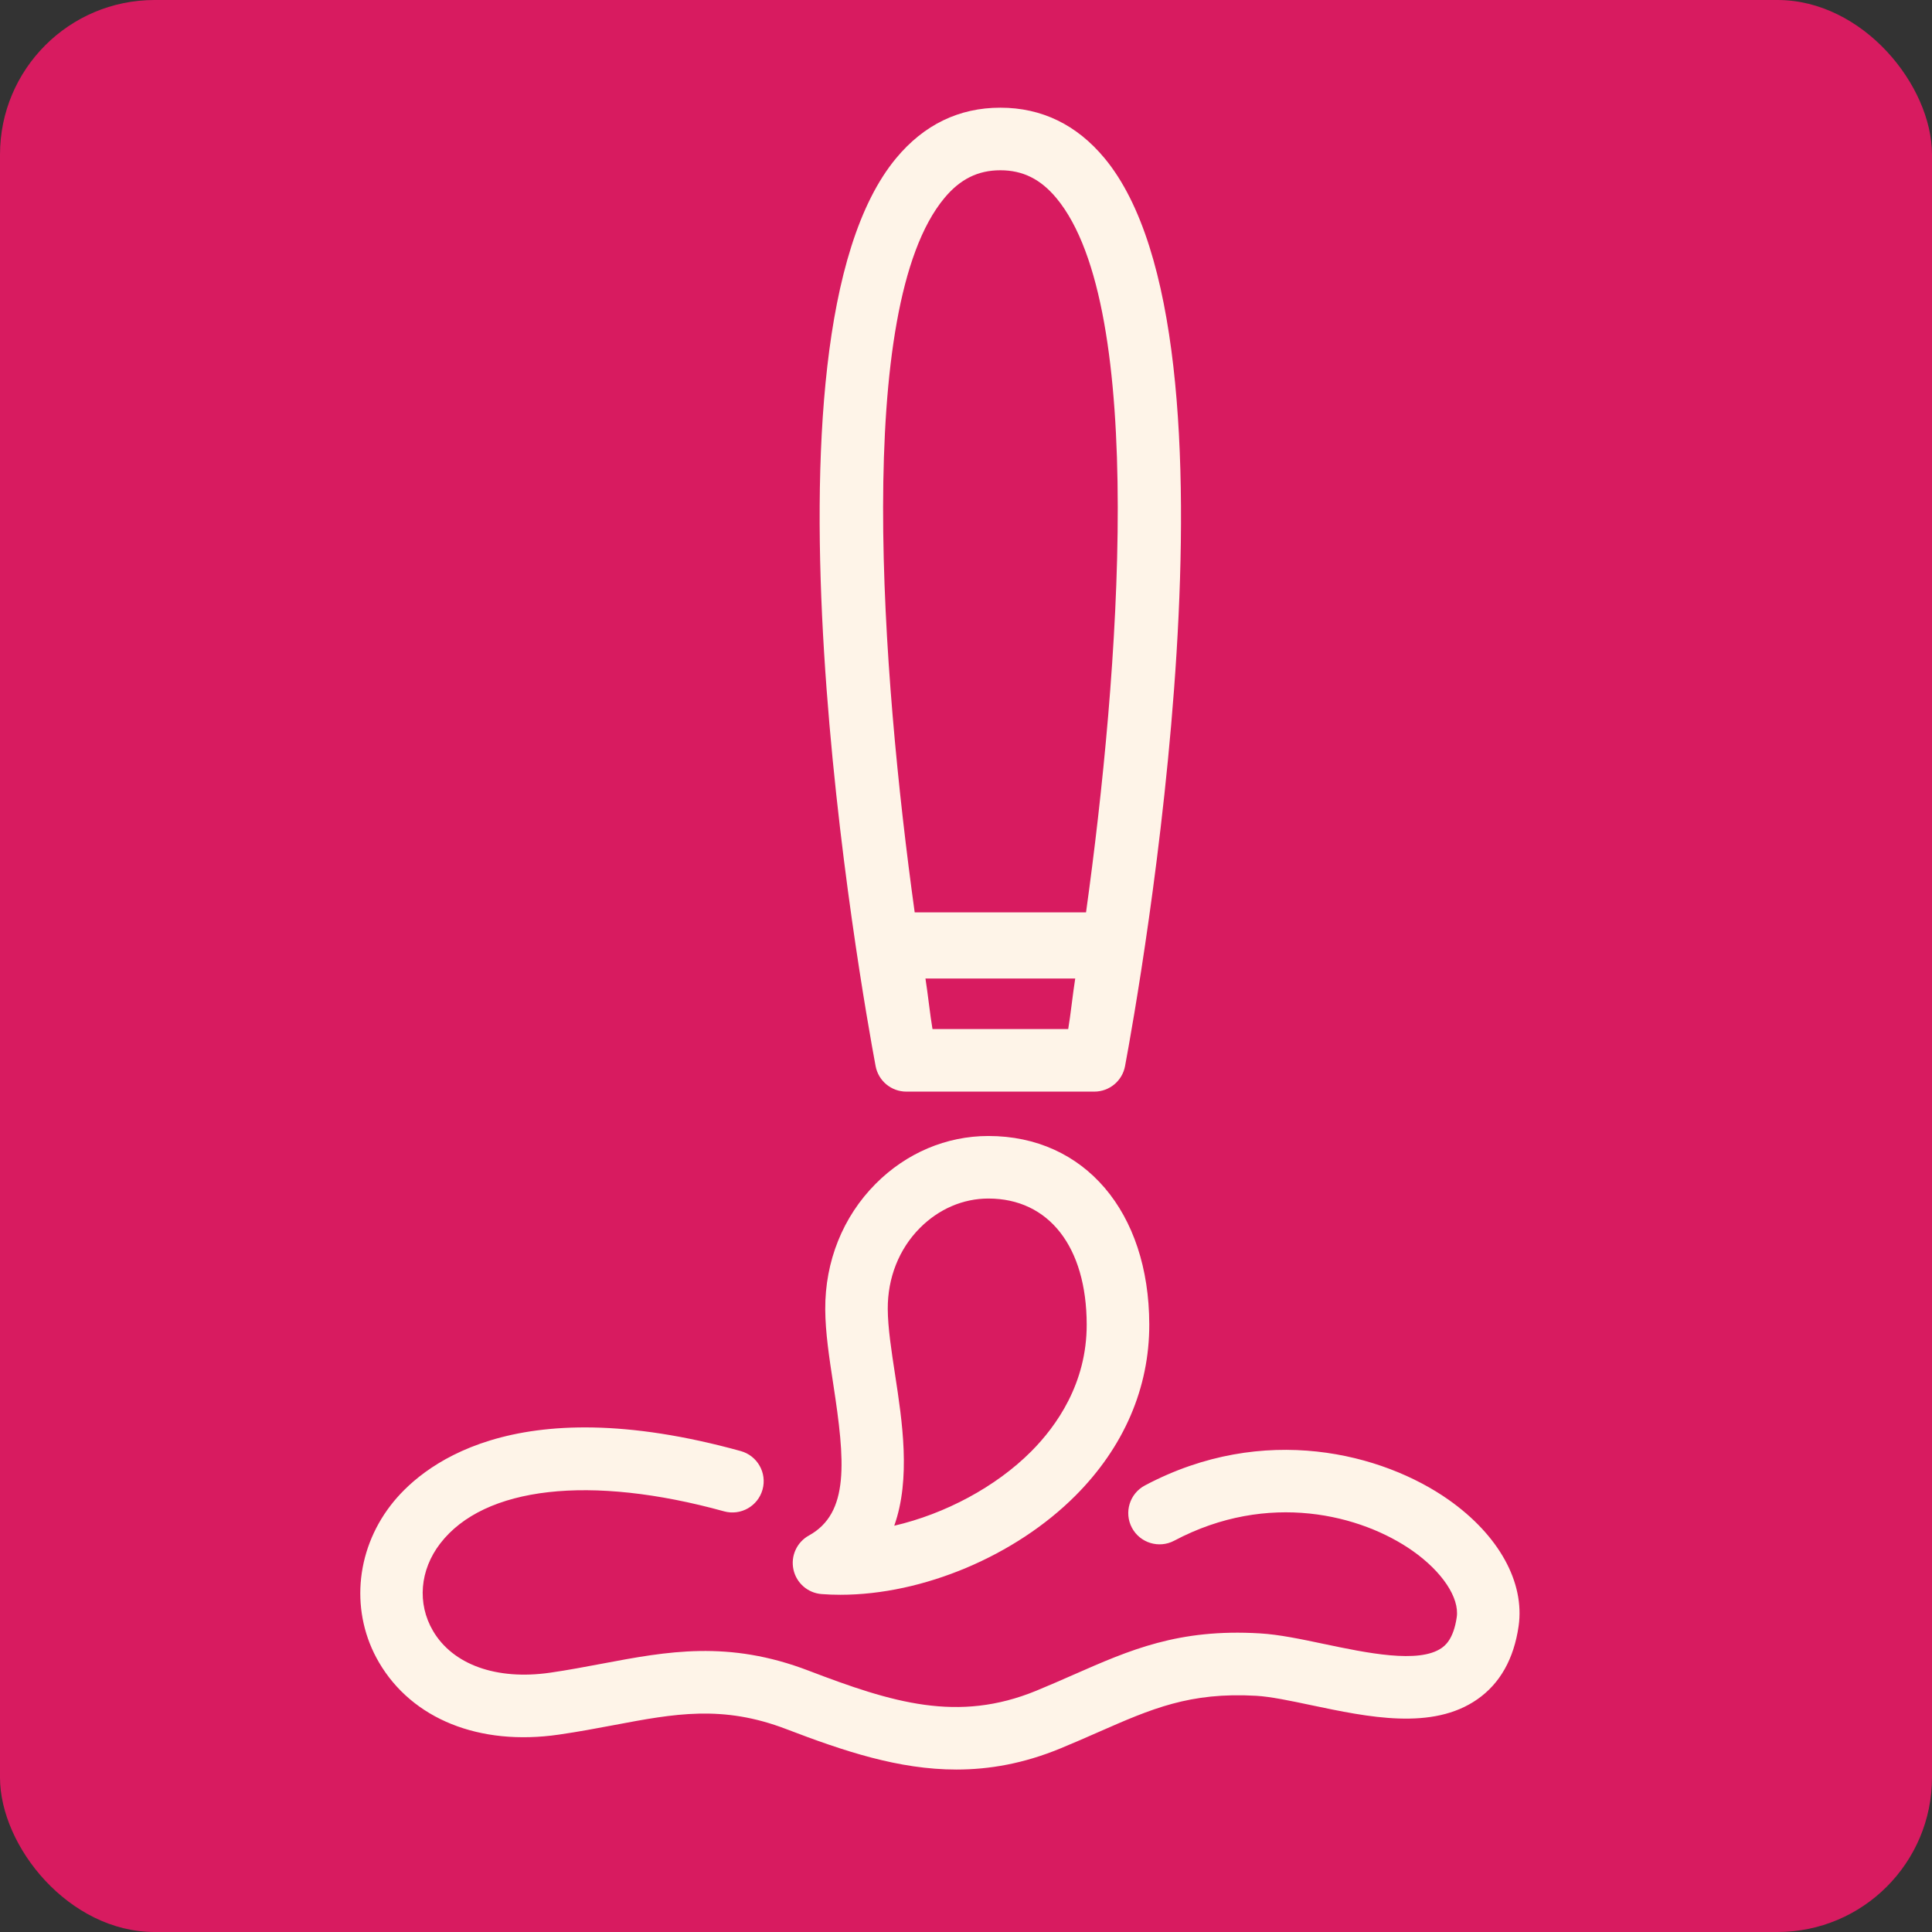 <?xml version="1.0" encoding="UTF-8"?>
<svg xmlns="http://www.w3.org/2000/svg" id="logo" viewBox="0 0 100 100" aria-hidden="true">
    <rect x="0" y="0" width="100" height="100" fill="#333333" stroke="none"/>
    <rect width="100" height="100" rx="8" ry="8" fill="#D81B60"/>
    <g transform="matrix(1.079,0,0,1.079,0,0)" fill="#FEF4E8">
        <path d="M52.495,52.365h-9.017c-0.722,0-1.342-0.515-1.475-1.225c-0.662-3.539-6.255-34.833,0.985-43.552  c1.334-1.607,3.016-2.422,4.999-2.422s3.664,0.815,4.998,2.422c7.239,8.718,1.646,40.013,0.984,43.552  C53.837,51.851,53.217,52.365,52.495,52.365z M52.097,43.767c1.589-11.422,2.943-29.008-1.419-34.261  c-0.759-0.913-1.613-1.338-2.69-1.338s-1.933,0.425-2.69,1.338c-4.351,5.239-3.004,22.835-1.42,34.261H52.097z M44.394,46.939  c0.115,0.723,0.229,1.8,0.338,2.426h6.51c0.108-0.622,0.222-1.707,0.337-2.426H44.394z M40.312,76.502  C40.312,76.502,40.312,76.502,40.312,76.502c-0.306,0-0.606-0.011-0.9-0.034c-0.661-0.051-1.21-0.529-1.35-1.177  c-0.141-0.648,0.161-1.312,0.741-1.632c1.958-1.081,1.735-3.574,1.17-7.255c-0.195-1.275-0.38-2.479-0.386-3.595  c-0.012-2.303,0.846-4.441,2.417-6.021c1.472-1.479,3.392-2.294,5.409-2.294c4.605,0,7.707,3.632,7.718,9.037  c0.007,3.048-1.219,5.889-3.542,8.217C48.706,74.636,44.28,76.502,40.312,76.502z M47.412,57.494c-1.212,0-2.377,0.501-3.282,1.41  c-1.004,1.009-1.552,2.391-1.544,3.89c0.005,0.895,0.173,1.992,0.352,3.155c0.341,2.225,0.764,4.981-0.041,7.24  c2.43-0.564,4.867-1.857,6.567-3.561c1.219-1.222,2.671-3.27,2.665-6.092C52.123,59.81,50.314,57.494,47.412,57.494z M50.847,83.881  c0.662-0.272,1.275-0.542,1.862-0.8c2.534-1.113,4.364-1.915,7.549-1.734c0.702,0.041,1.648,0.24,2.65,0.452  c2.721,0.572,5.805,1.223,7.963-0.285c1.085-0.757,1.75-1.937,1.977-3.507c0.304-2.104-0.953-4.372-3.363-6.067  c-3.146-2.212-8.848-3.718-14.565-0.682c-0.732,0.389-1.01,1.297-0.622,2.028c0.389,0.732,1.299,1.008,2.028,0.622  c4.518-2.398,8.983-1.238,11.434,0.484c1.423,1.001,2.255,2.252,2.12,3.186c-0.156,1.079-0.585,1.378-0.726,1.477  c-1.091,0.762-3.606,0.234-5.627-0.191c-1.115-0.235-2.168-0.457-3.095-0.511c-3.906-0.232-6.233,0.797-8.93,1.982  c-0.565,0.248-1.157,0.509-1.795,0.771c-3.762,1.542-6.897,0.573-10.915-0.963c-3.857-1.478-6.791-0.924-9.896-0.339  c-0.803,0.151-1.633,0.309-2.518,0.437c-2.558,0.366-4.657-0.384-5.609-2.012c-0.765-1.309-0.632-2.914,0.349-4.188  c2.107-2.738,7.198-3.314,13.616-1.542c0.798,0.22,1.625-0.247,1.846-1.046c0.221-0.798-0.248-1.624-1.046-1.845  c-11.009-3.046-15.412,0.806-16.794,2.604c-1.714,2.228-1.934,5.185-0.561,7.532c1.59,2.719,4.817,4.019,8.626,3.466  c0.929-0.134,1.803-0.298,2.646-0.457c2.907-0.549,5.204-0.981,8.267,0.192c2.771,1.061,5.396,1.94,8.163,1.94  C47.472,84.885,49.108,84.595,50.847,83.881z"/>
    </g>
</svg>
